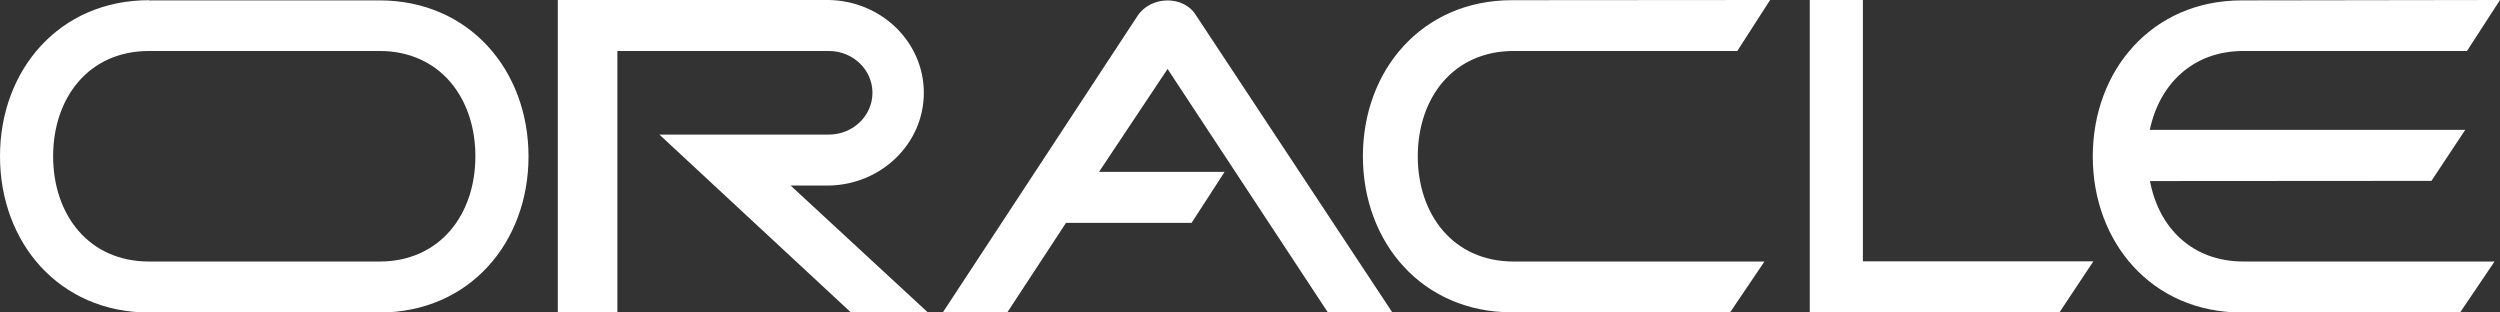 <?xml version="1.0" encoding="utf-8"?>
<!-- Generator: Adobe Illustrator 23.0.1, SVG Export Plug-In . SVG Version: 6.00 Build 0)  -->
<svg version="1.1" id="Layer_1" xmlns="http://www.w3.org/2000/svg" xmlns:xlink="http://www.w3.org/1999/xlink" x="0px" y="0px"
	 viewBox="0 0 128 16" style="enable-background:new 0 0 128 16;" xml:space="preserve">
<rect x="0" y="0" width="128" height="16" fill="#333333" stroke="none"/>
<style type="text/css">
	.st0{fill:#FFFFFF;}
</style>
<g id="Page-1">
	<g id="Brand-Logo" transform="translate(-1250, -5024)">
		<g id="ic-technology-oracle" transform="translate(1250, 5024)">
			<path class="st0" d="M92.66,0h2.72v13.38h11.8L105.44,16H92.66V0L92.66,0z M71.29,16L61.22,0.76c-0.62-0.99-2.27-0.99-2.97,0.04
				L48.27,16h3.3l3.01-4.59h6.43l1.69-2.61h-6.43l3.51-5.27L67.99,16H71.29L71.29,16z M77.41,0.01c-4.6,0-7.63,3.58-7.63,7.99
				c0,4.41,3.03,7.99,7.63,7.99l11.18-0.01l1.75-2.59H77.5c-3.1,0-4.91-2.41-4.91-5.39s1.81-5.39,4.91-5.39h11.45L90.63,0
				L77.41,0.01L77.41,0.01z M7.63,2.61h11.8c3.1,0,4.91,2.41,4.91,5.39s-1.81,5.39-4.91,5.39H7.63c-3.1,0-4.91-2.41-4.91-5.39
				S4.53,2.61,7.63,2.61z M7.63,0.01C3.03,0.01,0,3.59,0,8C0,12.42,3.03,16,7.63,16h11.8c4.6,0,7.63-3.58,7.63-7.99
				c0-4.41-3.03-7.99-7.63-7.99H7.63z M110.08,9.27c0.44,2.37,2.14,4.12,4.79,4.12h12.85l-1.75,2.59L114.78,16
				c-4.6,0-7.63-3.58-7.63-7.99c0-4.41,3.03-7.99,7.63-7.99L128,0l-1.69,2.61h-11.45c-2.61,0-4.31,1.73-4.79,4.04h16.15l-1.73,2.61
				L110.08,9.27L110.08,9.27L110.08,9.27z M42.44,9.5c2.7-0.05,4.86-2.16,4.86-4.75s-2.16-4.7-4.86-4.75L28.56,0v16h3.05V2.61h10.83
				c1.23,0,2.23,0.96,2.23,2.14s-1,2.14-2.23,2.14h-8.68l9.79,9.09h3.94l-7.01-6.48L42.44,9.5L42.44,9.5z"/>
		</g>
	</g>
</g>
</svg>
